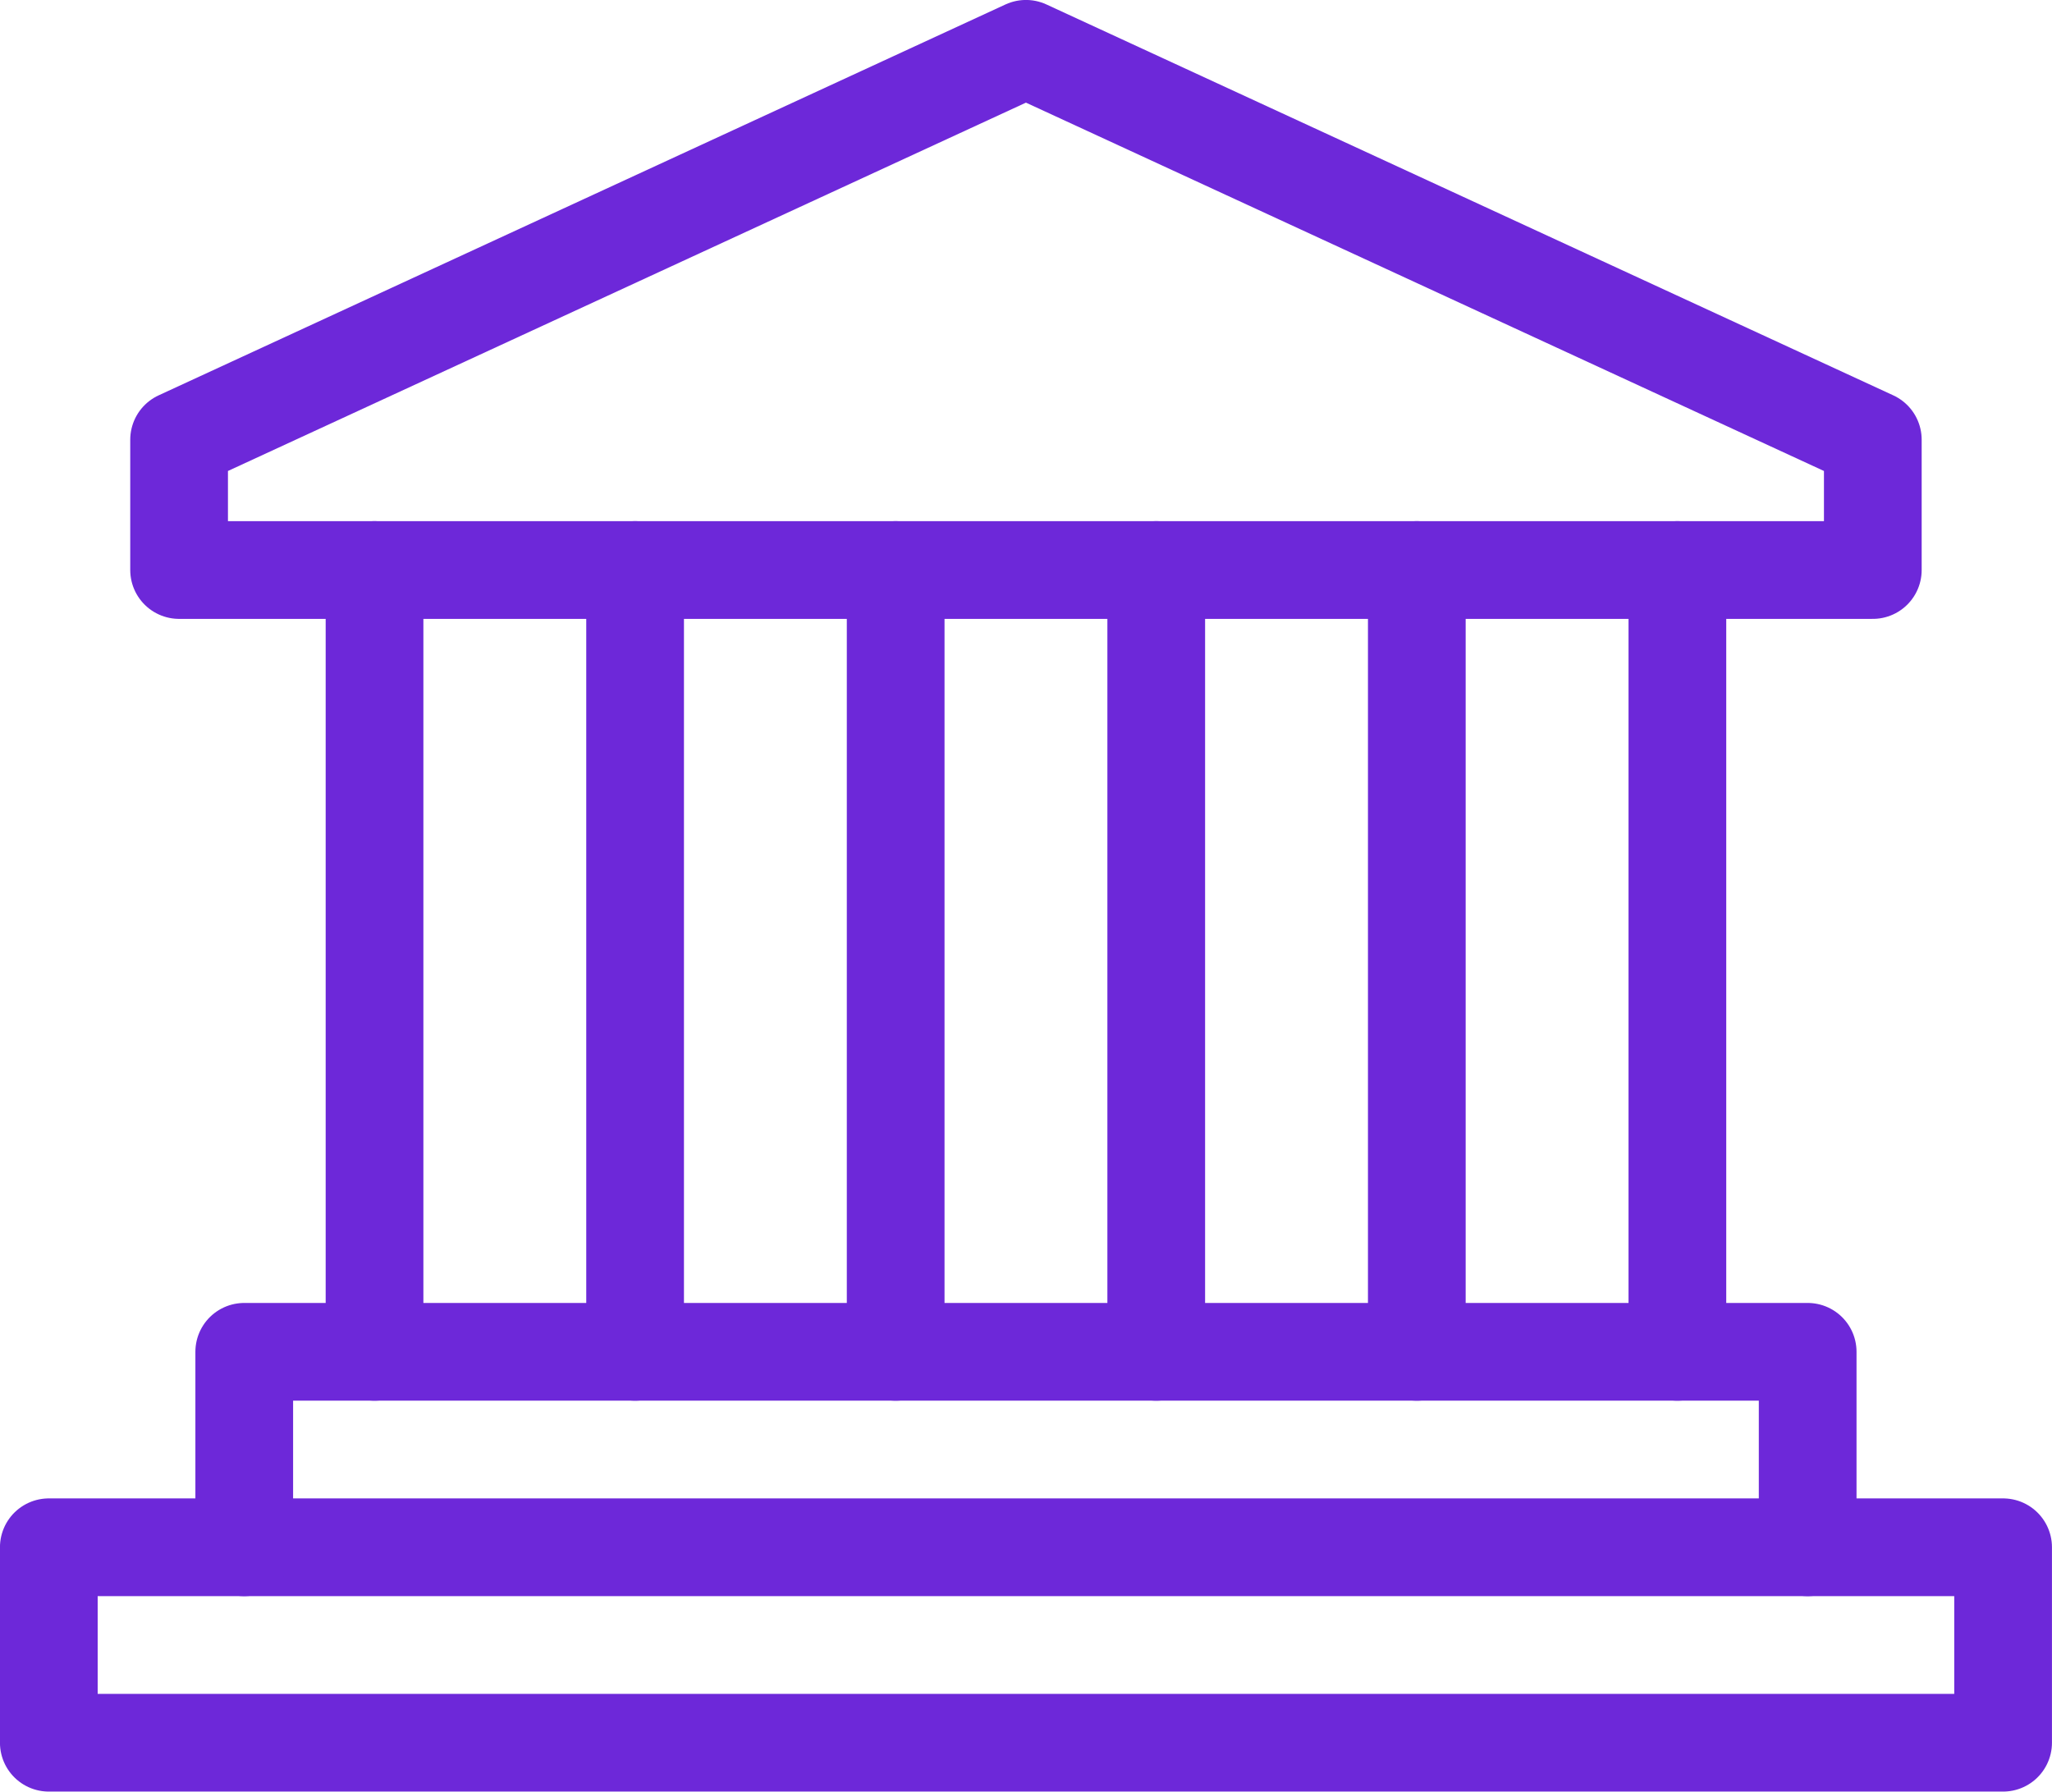 <?xml version="1.0" encoding="UTF-8"?>
<svg id="Capa_2" data-name="Capa 2" xmlns="http://www.w3.org/2000/svg" viewBox="0 0 236.25 206.25">
  <defs>
    <style>
      .cls-1 {
        fill: none;
        stroke: #6d28d9;
        stroke-linecap: round;
        stroke-linejoin: round;
        stroke-width: 11.25px;
      }
    </style>
  </defs>
  <g id="_Ñëîé_1" data-name="Ñëîé 1">
    <g id="bank">
      <polygon class="cls-1" points="118.12 5.62 20.62 50.62 20.62 65.62 215.62 65.62 215.62 50.62 118.12 5.62"/>
      <rect class="cls-1" x="5.62" y="178.12" width="225" height="22.5"/>
      <polyline class="cls-1" points="28.12 178.12 28.12 155.62 208.12 155.62 208.12 178.12"/>
      <line class="cls-1" x1="43.12" y1="65.62" x2="43.12" y2="155.62"/>
      <line class="cls-1" x1="163.12" y1="65.62" x2="163.12" y2="155.62"/>
      <line class="cls-1" x1="73.12" y1="65.62" x2="73.12" y2="155.62"/>
      <line class="cls-1" x1="103.12" y1="65.62" x2="103.12" y2="155.62"/>
      <line class="cls-1" x1="133.12" y1="65.62" x2="133.12" y2="155.62"/>
      <line class="cls-1" x1="193.12" y1="65.62" x2="193.12" y2="155.62"/>
    </g>
  </g>
</svg>